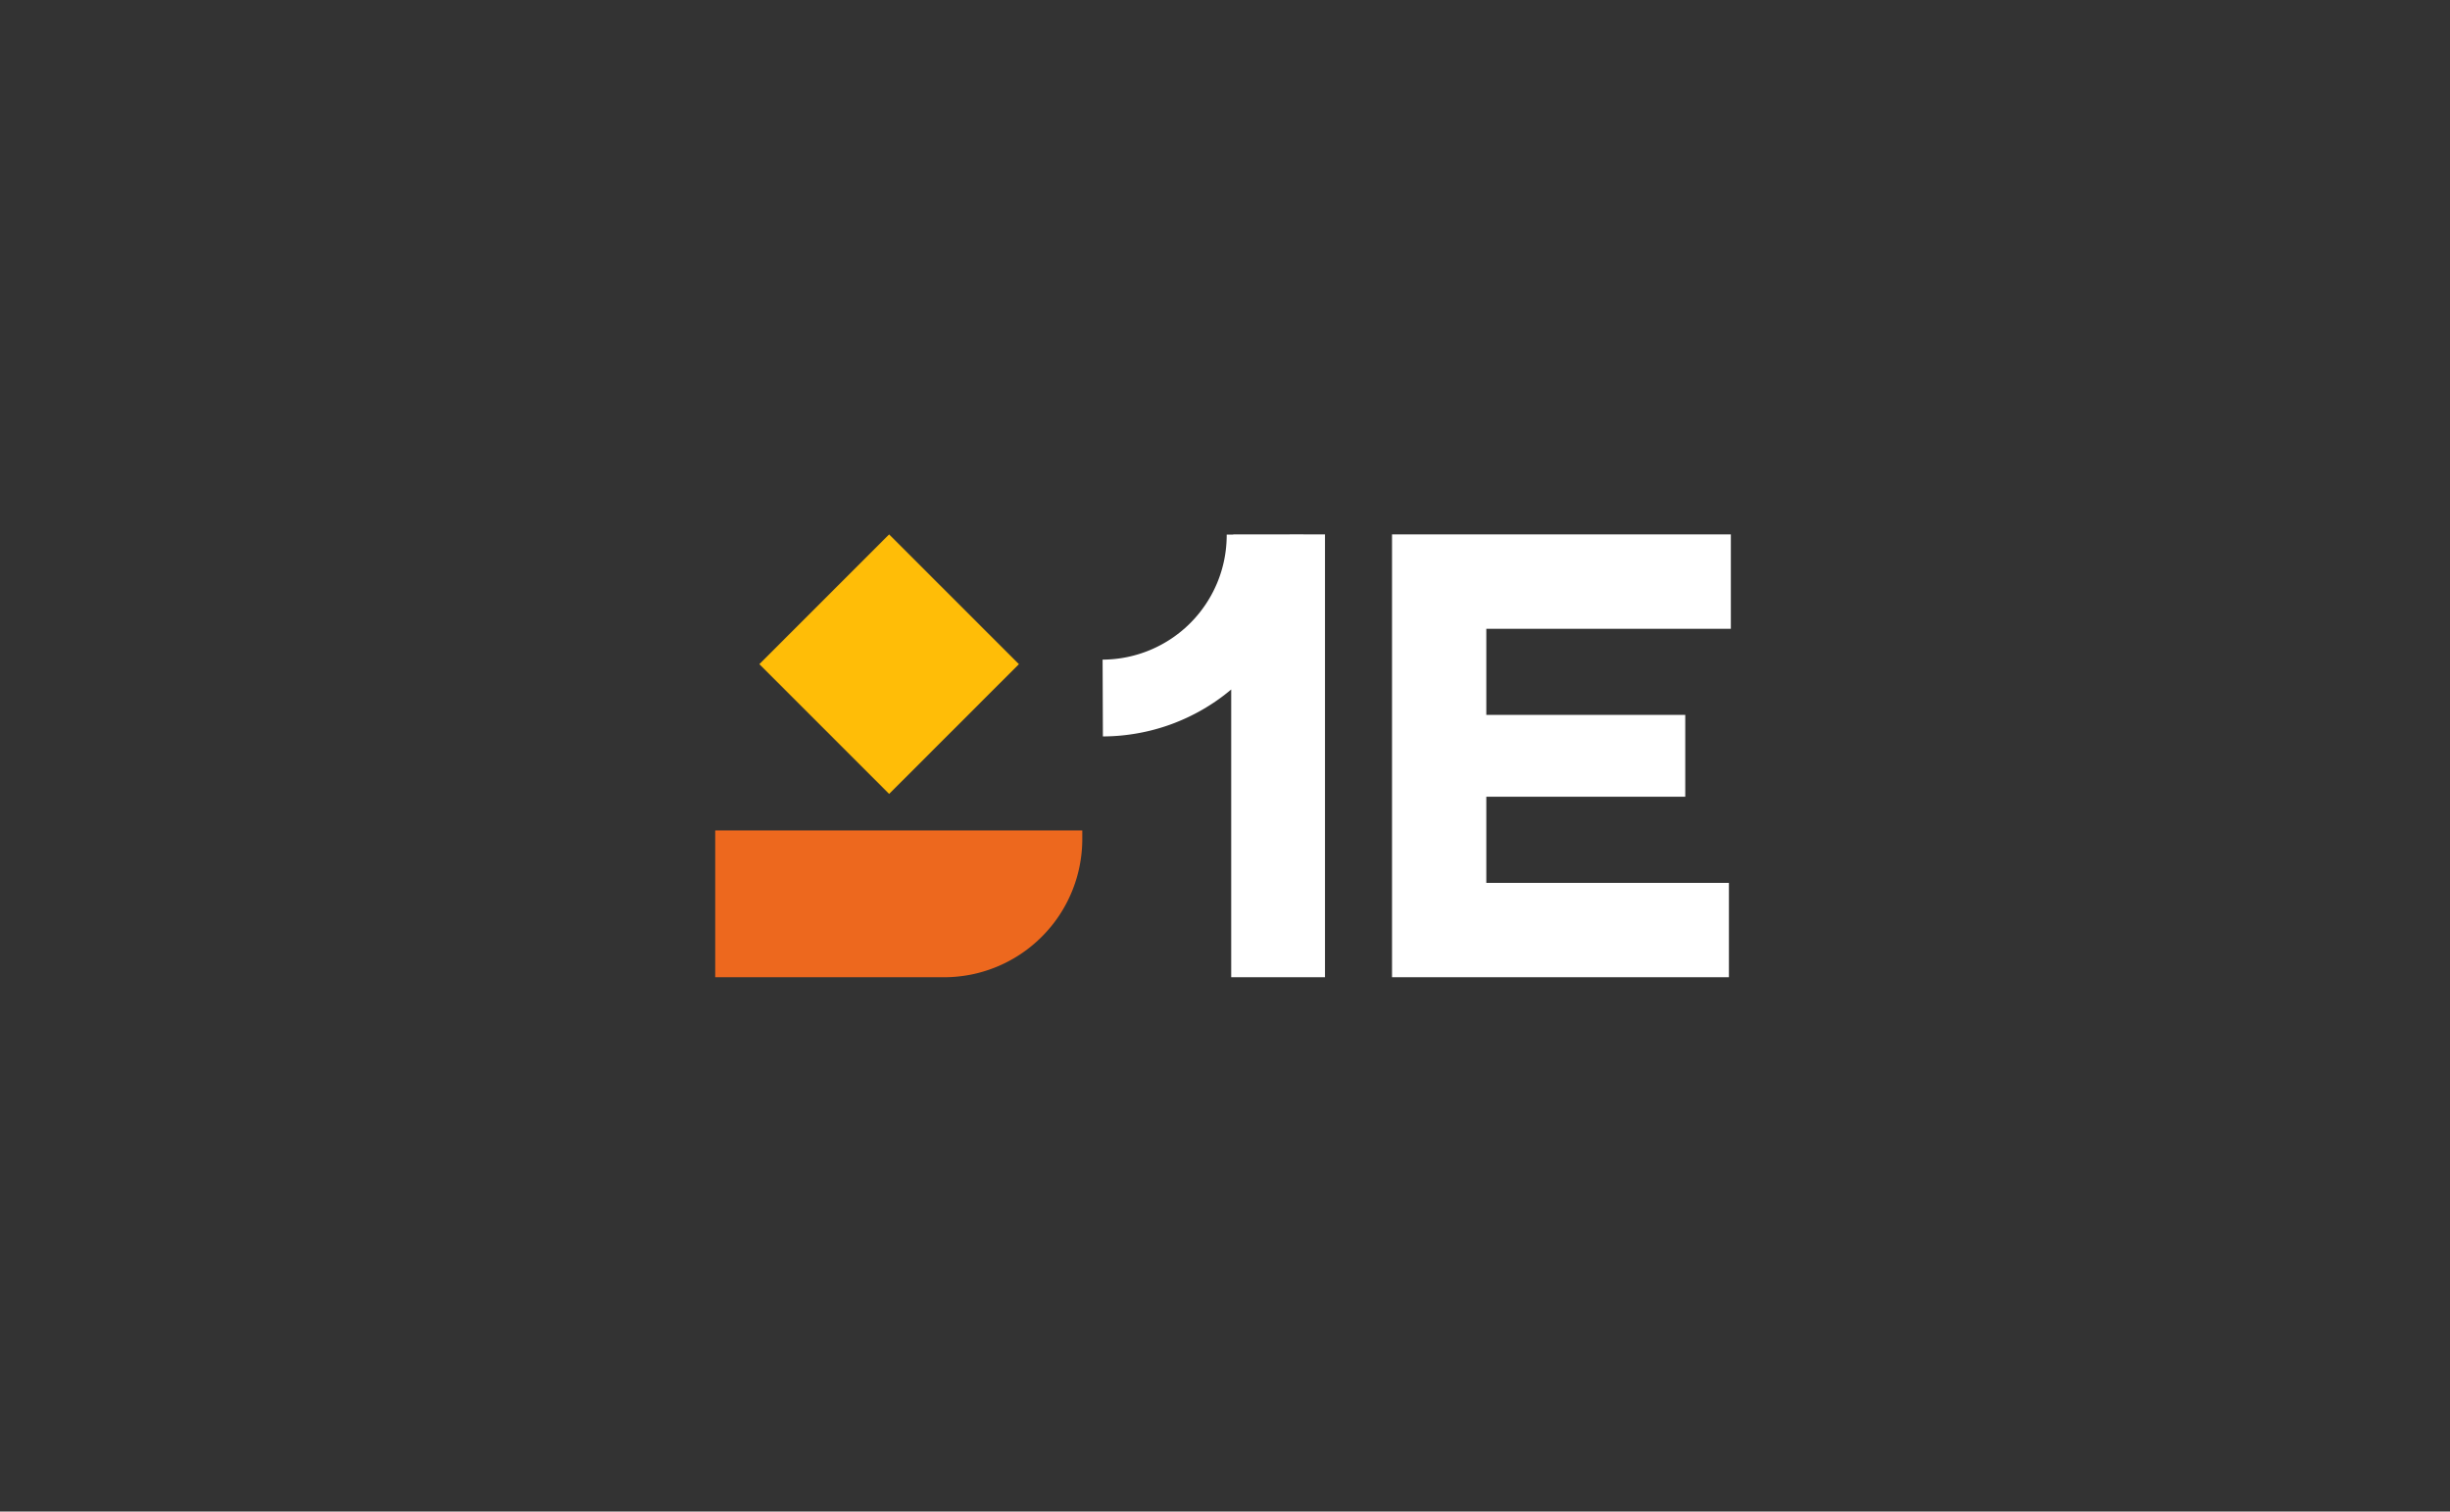 <svg xmlns="http://www.w3.org/2000/svg" width="1156.879" height="713.807" viewBox="0 0 1156.879 713.807"><rect x="0" y="0" width="1156.879" height="713.807" fill="#333333" stroke="none"/><g><path fill="#fff" d="M701.833,376.256V416.93H816.386v44.563H657.309V252.363H817.3v44.562H701.833V337.6h93.939v38.656Z"/><g><path fill="#ed681e" d="M511.057,392.159v4.022a65.311,65.311,0,0,1-65.311,65.311H337.724V392.159Z"/><rect width="86.667" height="86.667" x="376.512" y="270.312" fill="#ffbd07" transform="translate(-98.811 388.739) rotate(-45)"/></g><path fill="#fff" d="M615.526,252.363c0-.017,0-.032,0-.049l-12.789.049h-20.4l-.01.078-3.08.011a58.822,58.822,0,0,1-58.6,59.049l.138,36.274a94.656,94.656,0,0,0,60.592-22.167V461.492H625.66V252.363Z"/></g></svg>